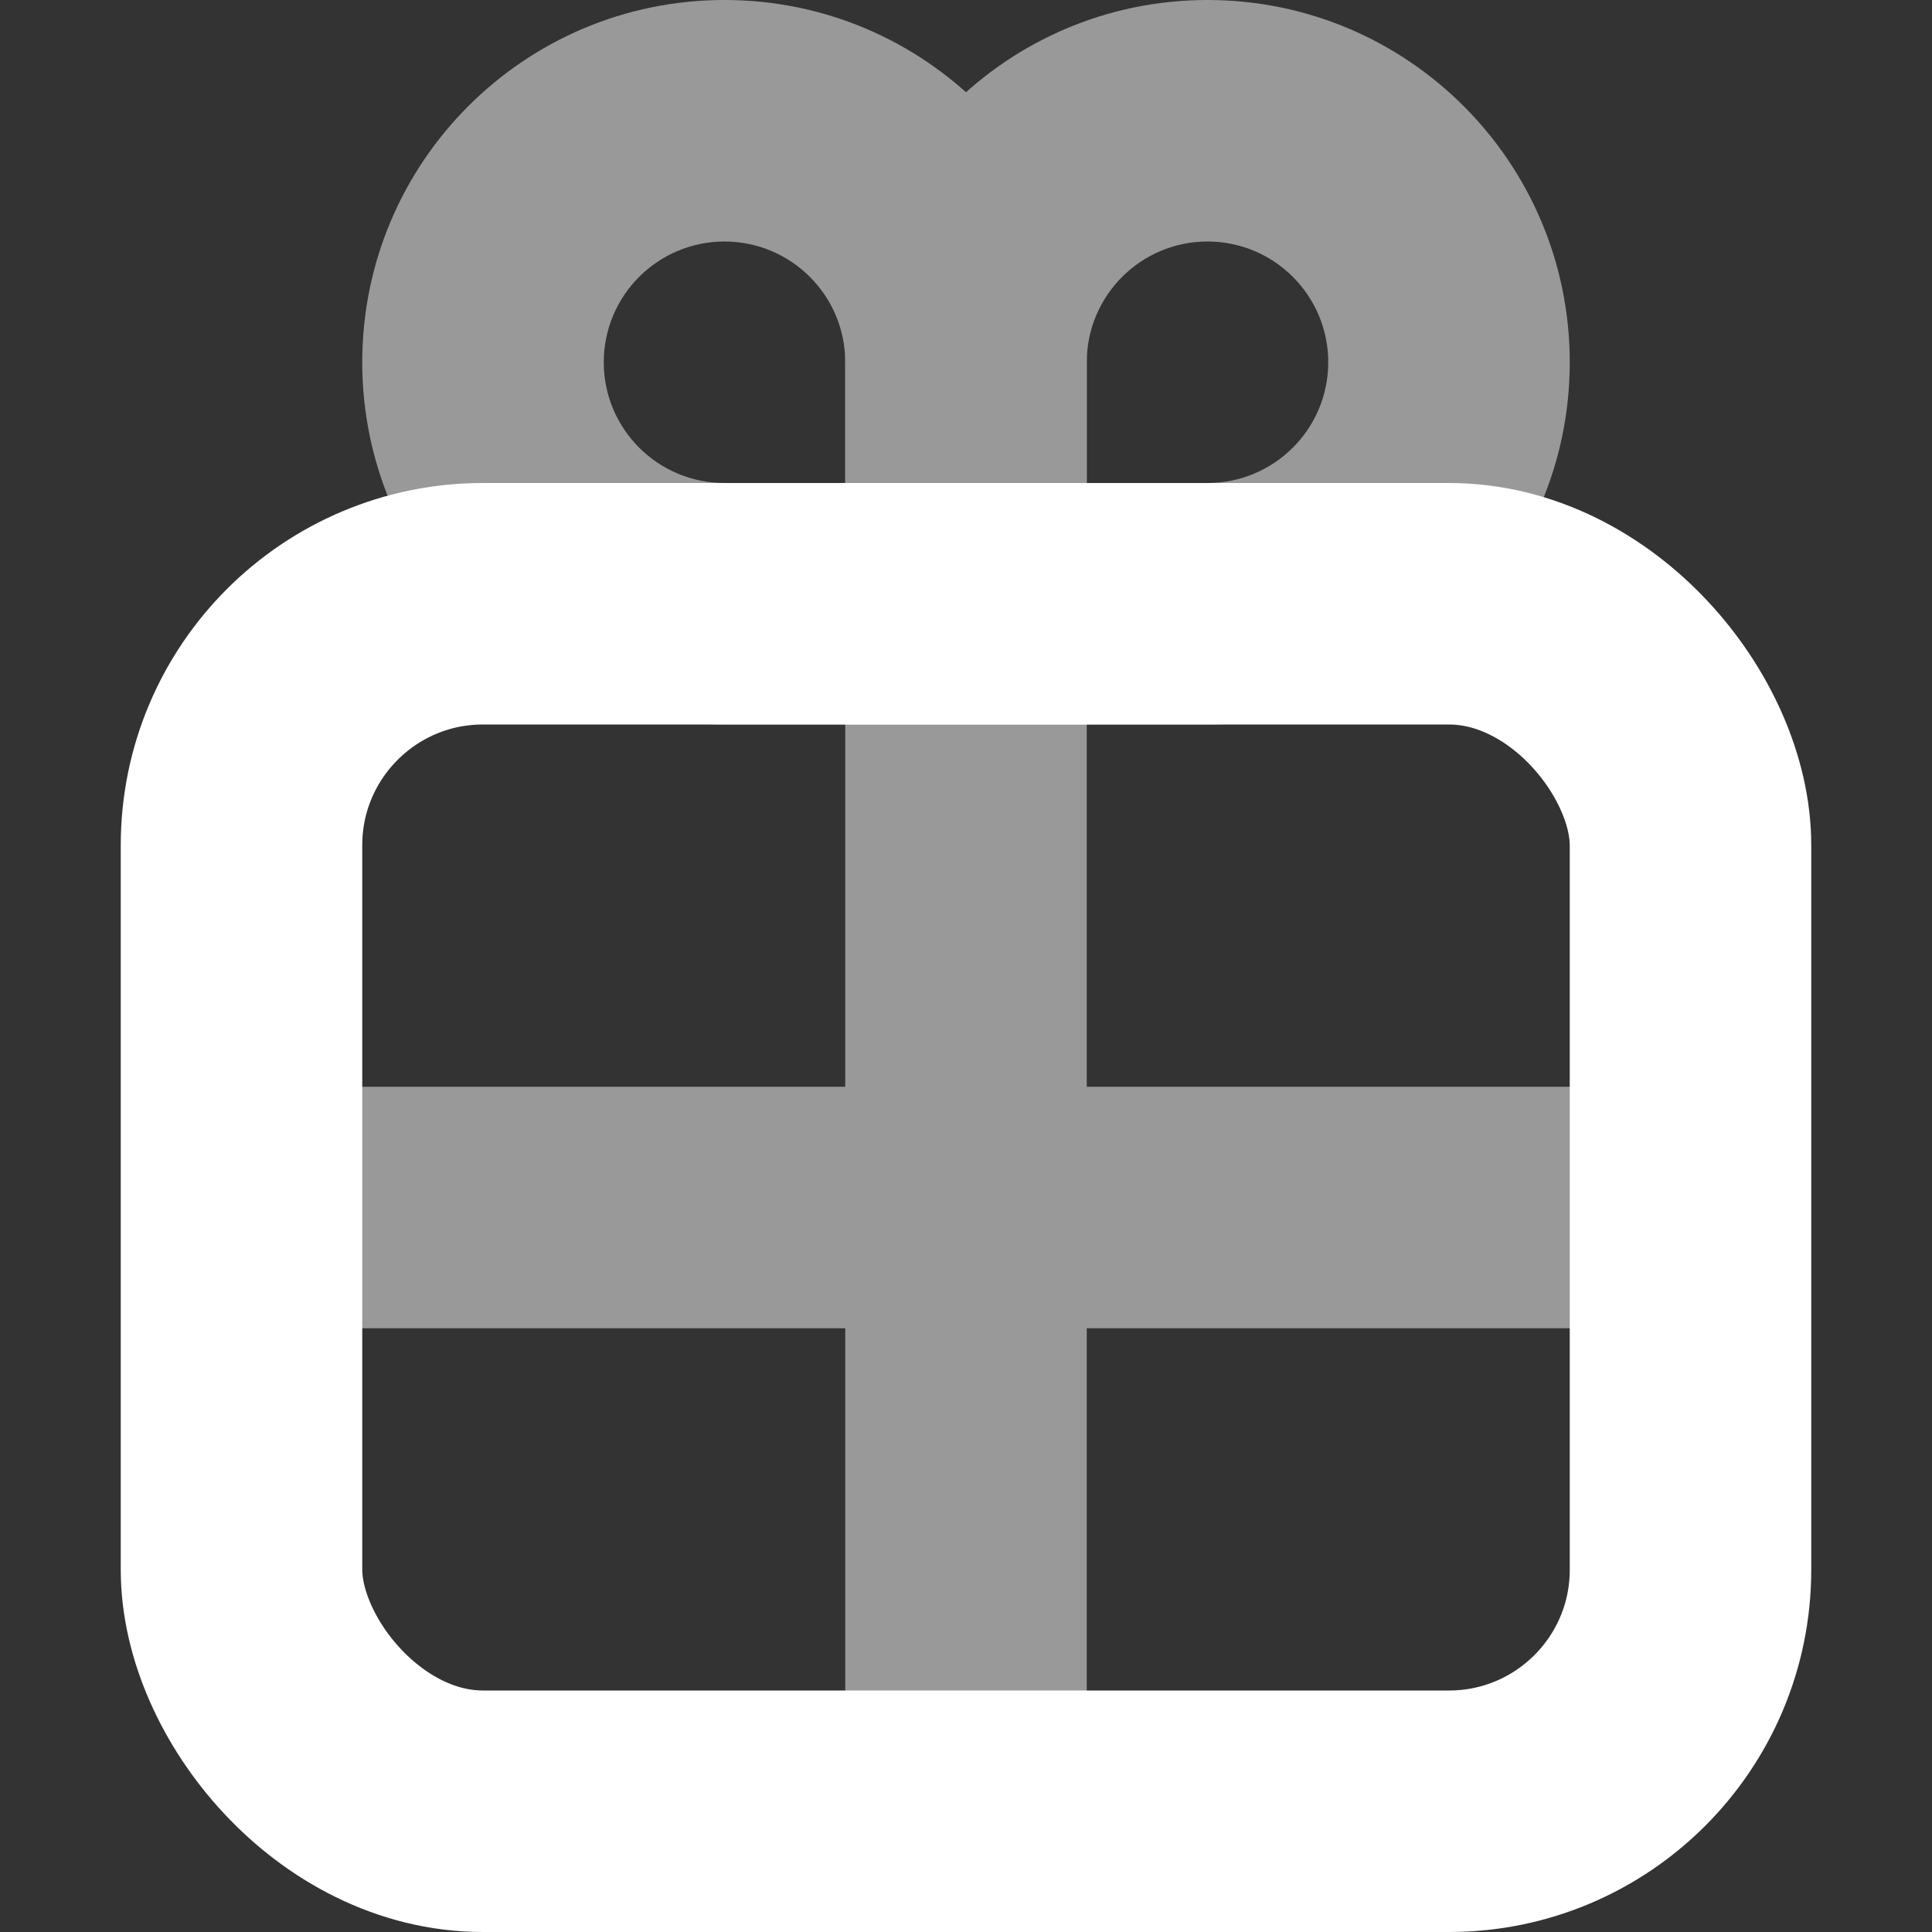 <svg width="16" height="16" viewBox="0 0 16 16" fill="none" xmlns="http://www.w3.org/2000/svg">
<rect x="0" y="0" width="16" height="16" fill="#333333" stroke="none"/>
<rect x="2" y="5" width="12" height="10" rx="2" stroke="white" stroke-width="2"/>
<g opacity="0.5">
<path fill-rule="evenodd" clip-rule="evenodd" d="M9 4H10C10.552 4 11 3.552 11 3C11 2.448 10.552 2 10 2C9.448 2 9 2.448 9 3V4ZM10 0C8.343 0 7 1.343 7 3V6H10C11.657 6 13 4.657 13 3C13 1.343 11.657 0 10 0Z" fill="white"/>
<path fill-rule="evenodd" clip-rule="evenodd" d="M7 4H6C5.448 4 5 3.552 5 3C5 2.448 5.448 2 6 2C6.552 2 7 2.448 7 3V4ZM6 0C7.657 0 9 1.343 9 3V6H6C4.343 6 3 4.657 3 3C3 1.343 4.343 0 6 0Z" fill="white"/>
</g>
<g opacity="0.5">
<path d="M7 5H9V15H7V5Z" fill="white"/>
<path d="M2 11L2 9L14 9V11L2 11Z" fill="white"/>
</g>
</svg>

